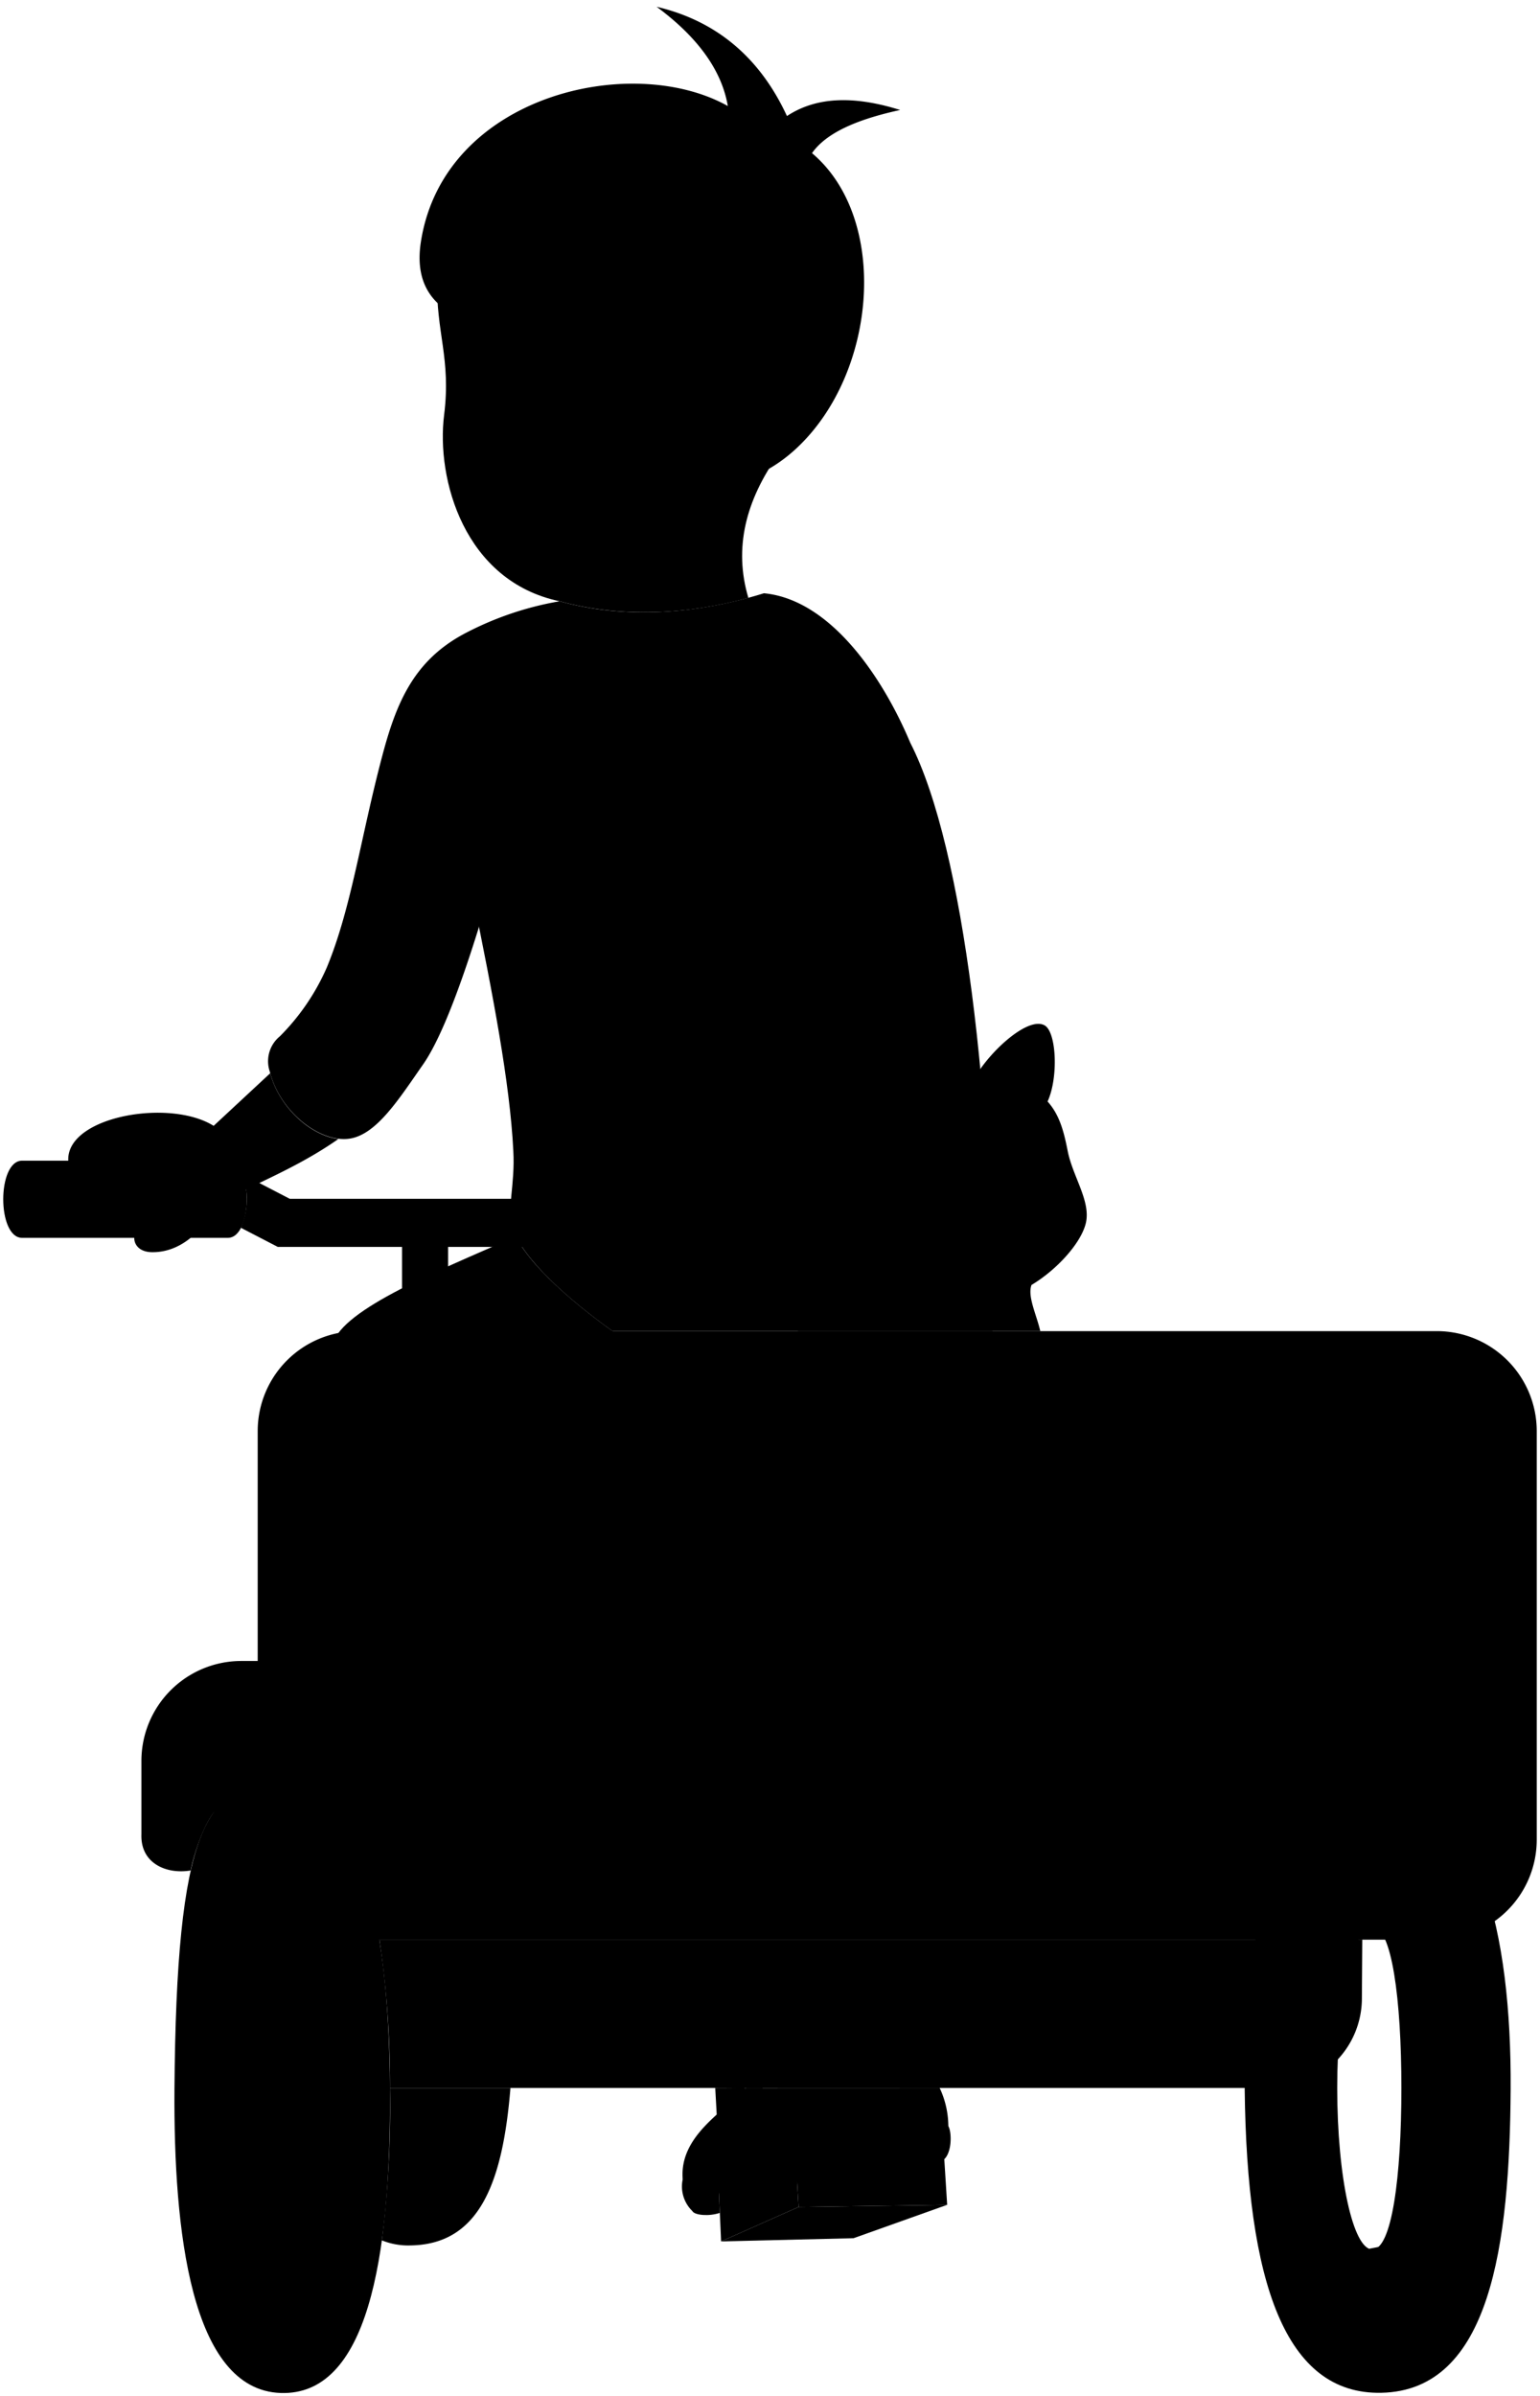 <svg viewBox="0 0 236.65 368.15">
  <path class="bennettShoe" d="M114.71,320.82c-3.55,3.63-10.34,7.4-9.8,14l40.82-8.16a14,14,0,0,0-1.33-5.85Z"/>
  <path class="soleWhiteDark" d="M110.61,340c-1.7.57-3.76.34-4.16-.2-1.67-3.28.68-3.82,4-3.69Z"/>
  <path class="soleWhite" d="M145.73,326.67c.57.95.61,4.62-1.08,5.39L110.45,337c-1.7.71-3.85,1.54-4,2.77a5.26,5.26,0,0,1-1.54-4.93c.31-1.69,5.9-3,14.17-7.54C126.63,323.13,144.38,324.42,145.73,326.67Z"/>
  <path class="metalDark" d="M112.49,320.82l.15,19.72a8.84,8.84,0,0,0,3.26-.12,3.53,3.53,0,0,0,2.1-3.28l-.82-16.32Z"/>
  <g class="metalLight">
    <path d="M84.88,184.19H44.53l-7.25-3.76a11.55,11.55,0,0,1-.25,8.22l5.65,2.93h19.1v7.7h7.08v-7.7H85.65Z"/>
    <path d="M109.91,320.82l1,18c.15,3.08,4.31,1.69,4.31-1.7l-.82-16.32Z"/>
  </g>
  <g class="rubberDark">
    <path d="M59.93,320.81V321a166.72,166.72,0,0,1-1.25,23.22A10.75,10.75,0,0,0,63,345c10.69-.11,14.25-9.67,15.44-24.18H59.93Z"/>
    <path d="M212.27,274.3c15.08,1.38,20,22.64,19.87,46.67-.15,23.88-3.08,46.32-19.87,46.67-14.79.31-20.66-16.94-21-46.67C191,289.55,198.87,273.06,212.27,274.3Zm-6.78,46.52c0,13.69,2.42,24.8,5.4,24.8s4.46-11.11,4.46-24.8-1.49-24.8-4.46-24.8S205.49,307.12,205.49,320.82Z"/>
    <path d="M26.81,321c-.15,21.56,2.47,46.21,16.33,46.67,13.24.44,16.94-20.32,16.79-46.67-.15-27.42-5.08-45.75-16.79-46.67C31.61,273.39,27.1,281.38,26.81,321Z"/>
    <polygon points="145.55 338.76 131.16 343.89 110.81 344.38 122.72 339.09 145.55 338.76"/>
  </g>
  <polygon class="rubberMediumDark" points="122.22 330.98 110.48 336.94 110.81 344.38 122.72 339.09 122.22 330.98"/>
  <g class="rubberMedium">
    <polygon points="122.72 339.09 145.55 338.76 145.06 330.98 122.22 330.98 122.72 339.09"/>
    <path d="M35,190.19H3.4c-3.87,0-3.87-11.86,0-11.86H35C38.89,178.33,38.89,190.19,35,190.19Z"/>
  </g>
  <path class="bennettJeans" d="M97.05,206.52C90.37,202.11,82,195.34,79.27,190,66,195.79,51.77,201.59,51,207Z"/>
  <path class="shirtWhite" d="M78.72,188.65c1.61,4.82,8.8,11.16,15.41,15.87h58.39c0-34.26-4.25-74.07-12.65-90.42C118,81.91,86.41,91.63,72.71,138c3,14.66,5.65,28.38,6.17,38.81C79.18,182,77.83,186,78.72,188.65Z"/>
  <path class="bennettSleeves" d="M117.39,91.15c10.47,1,18.48,13.4,22.48,22.95-8-7.55-16.3-14.07-23.41-16.79a56.4,56.4,0,0,1-14.94,2.46C98.59,114,90.74,125.5,77.64,128.42c-3.25,12-8.22,28.82-12.63,35.13-3.65,5.22-7.09,10.73-11.24,11.39-4.48.72-10.74-4-12.32-10.32A4.94,4.94,0,0,1,43,159.23a34.46,34.46,0,0,0,7.24-10.63c3.76-9.11,5.2-20,8.47-32.34,2.15-8.17,4.8-14.63,12.47-18.8A49,49,0,0,1,86,92.38C96.34,95.24,107.49,94.24,117.39,91.15Z"/>
  <g class="skinEastAsian">
    <path d="M68.25,63.73C67,73.59,71.33,89.3,86,92.38c9.53,2.62,19.87,2,29-.52-2.29-7.7-.37-15,4.59-22L67.17,43.09C67,51.1,69.33,55.09,68.25,63.73Z"/>
    <path d="M52,175c-4.15-.51-9-4.67-10.48-10.1l-8.69,8.08c-6.62-4.16-22-1.56-22.34,4.93-.13,2.77,2.62,5.85,4.78,7.39a14.4,14.4,0,0,0,6.53,2.49c-2.09,2.08-1.25,4.54,1.48,4.6,4.23.09,7.39-2.93,9.24-6C34.26,183.43,43.45,181,52,175Z"/>
  </g>
  <g class="skinOverlapLine">
    <path d="M81.19,66.66c-1.39,2.92-3.33,4.56-4.93,2.92"/>
    <path d="M86,92.38c.46-2.77.62-6.78-.31-9.24"/>
    <path d="M32.82,172.94c-2.31,2-4.62,4.31-5.39,4.62"/>
    <path d="M21.73,187.73a14.32,14.32,0,0,0,6.47-1.08"/>
  </g>
  <path class="hairBlack" d="M120.93,17.83c4.8-3.17,10.78-3,17.4-.93-5.62,1.22-11.13,3.15-13.55,6.63,11.86,10,10.09,33.63-2.31,45.28-7.23,6.79-14.33,5.55-17.25,8.78-4.78-5.08-18.33-1.85-24-10.93,4.16-10.79-2.47-17.56-6.63-11.25l-2.46-.15A15.29,15.29,0,0,0,71,48.94c-5.48-2.3-7.17-6.46-6.31-11.86C68.24,14.64,97.05,8,111.84,16.29c-1-5.93-5.18-11-10.94-15.25C110,3.18,116.73,8.75,120.93,17.83Z"/>
  <path class="hairOverlapLine" d="M71,48.94a26.7,26.7,0,0,0,4.62,1.7"/>
  <path class="fur" d="M128.48,193.43c1.93,4.17-3.27,7-5.88,11.09h37.26c-.58-2.53-2-5.34-1.35-7.09,3.85-2.31,7.52-6.32,8.32-9.39.89-3.4-2-7.25-2.77-11.25-.57-2.88-1.22-5.48-3.08-7.55,1.69-3.69,1.37-10.68-.46-11.7-2.4-1.34-7.81,3.43-10.33,7.39a39.51,39.51,0,0,0-12.32.93c-1.51-3.06-6-7.65-7.55-7.24-3.29.87-4.26,6.79-3.54,12.16C127.32,174.8,123.06,181.73,128.48,193.43Z"/>
  <path class="rickshawDark" d="M58.3,298a153.2,153.2,0,0,1,1.63,22.8H195.51a13.78,13.78,0,0,0,13.77-13.69l.06-9.11Z"/>
  <path class="rickshawLight" d="M33,278.3c1,1.36.88,4.46.93,6.63.17,8.47,7,13.09,14.65,13.09H220.78a15.37,15.37,0,0,0,15.37-15.36V219.88a15.37,15.37,0,0,0-15.37-15.36H55A15.36,15.36,0,0,0,39.6,219.88V255.2H37.09a15.36,15.36,0,0,0-15.36,15.36v11.29c-.15,4.46,3.85,6.16,7.57,5.54C29.89,284.46,31.43,280.15,33,278.3Z"/>
  <g class="rickshawOverlapLine">
    <path d="M212.1,345.18a6.49,6.49,0,0,1-3.09,2.94,3.73,3.73,0,0,1-3.73-.09,4.59,4.59,0,0,1-1.38-1.25"/>
    <path d="M37.19,348a1.68,1.68,0,0,0,2.09.3c.85-.47,1.09-1.58,1.4-2.41,1.38-6.87,1.38-10.94,1.38-24.89s-.67-25-1.69-25"/>
    <path d="M33,278.3c-.77-2.62-2.61-4.62-5.23-4.16"/>
  </g>
  <g class="light">
    <path d="M61.16,268.14h17.1c11.46,0,11.46,17.4,0,17.4H61.16C49.66,285.54,49.66,268.14,61.16,268.14Z"/>
    <path d="M199.18,268.14h17.1c11.46,0,11.46,17.4,0,17.4h-17.1C187.68,285.54,187.68,268.14,199.18,268.14Z"/>
  </g>
</svg>
